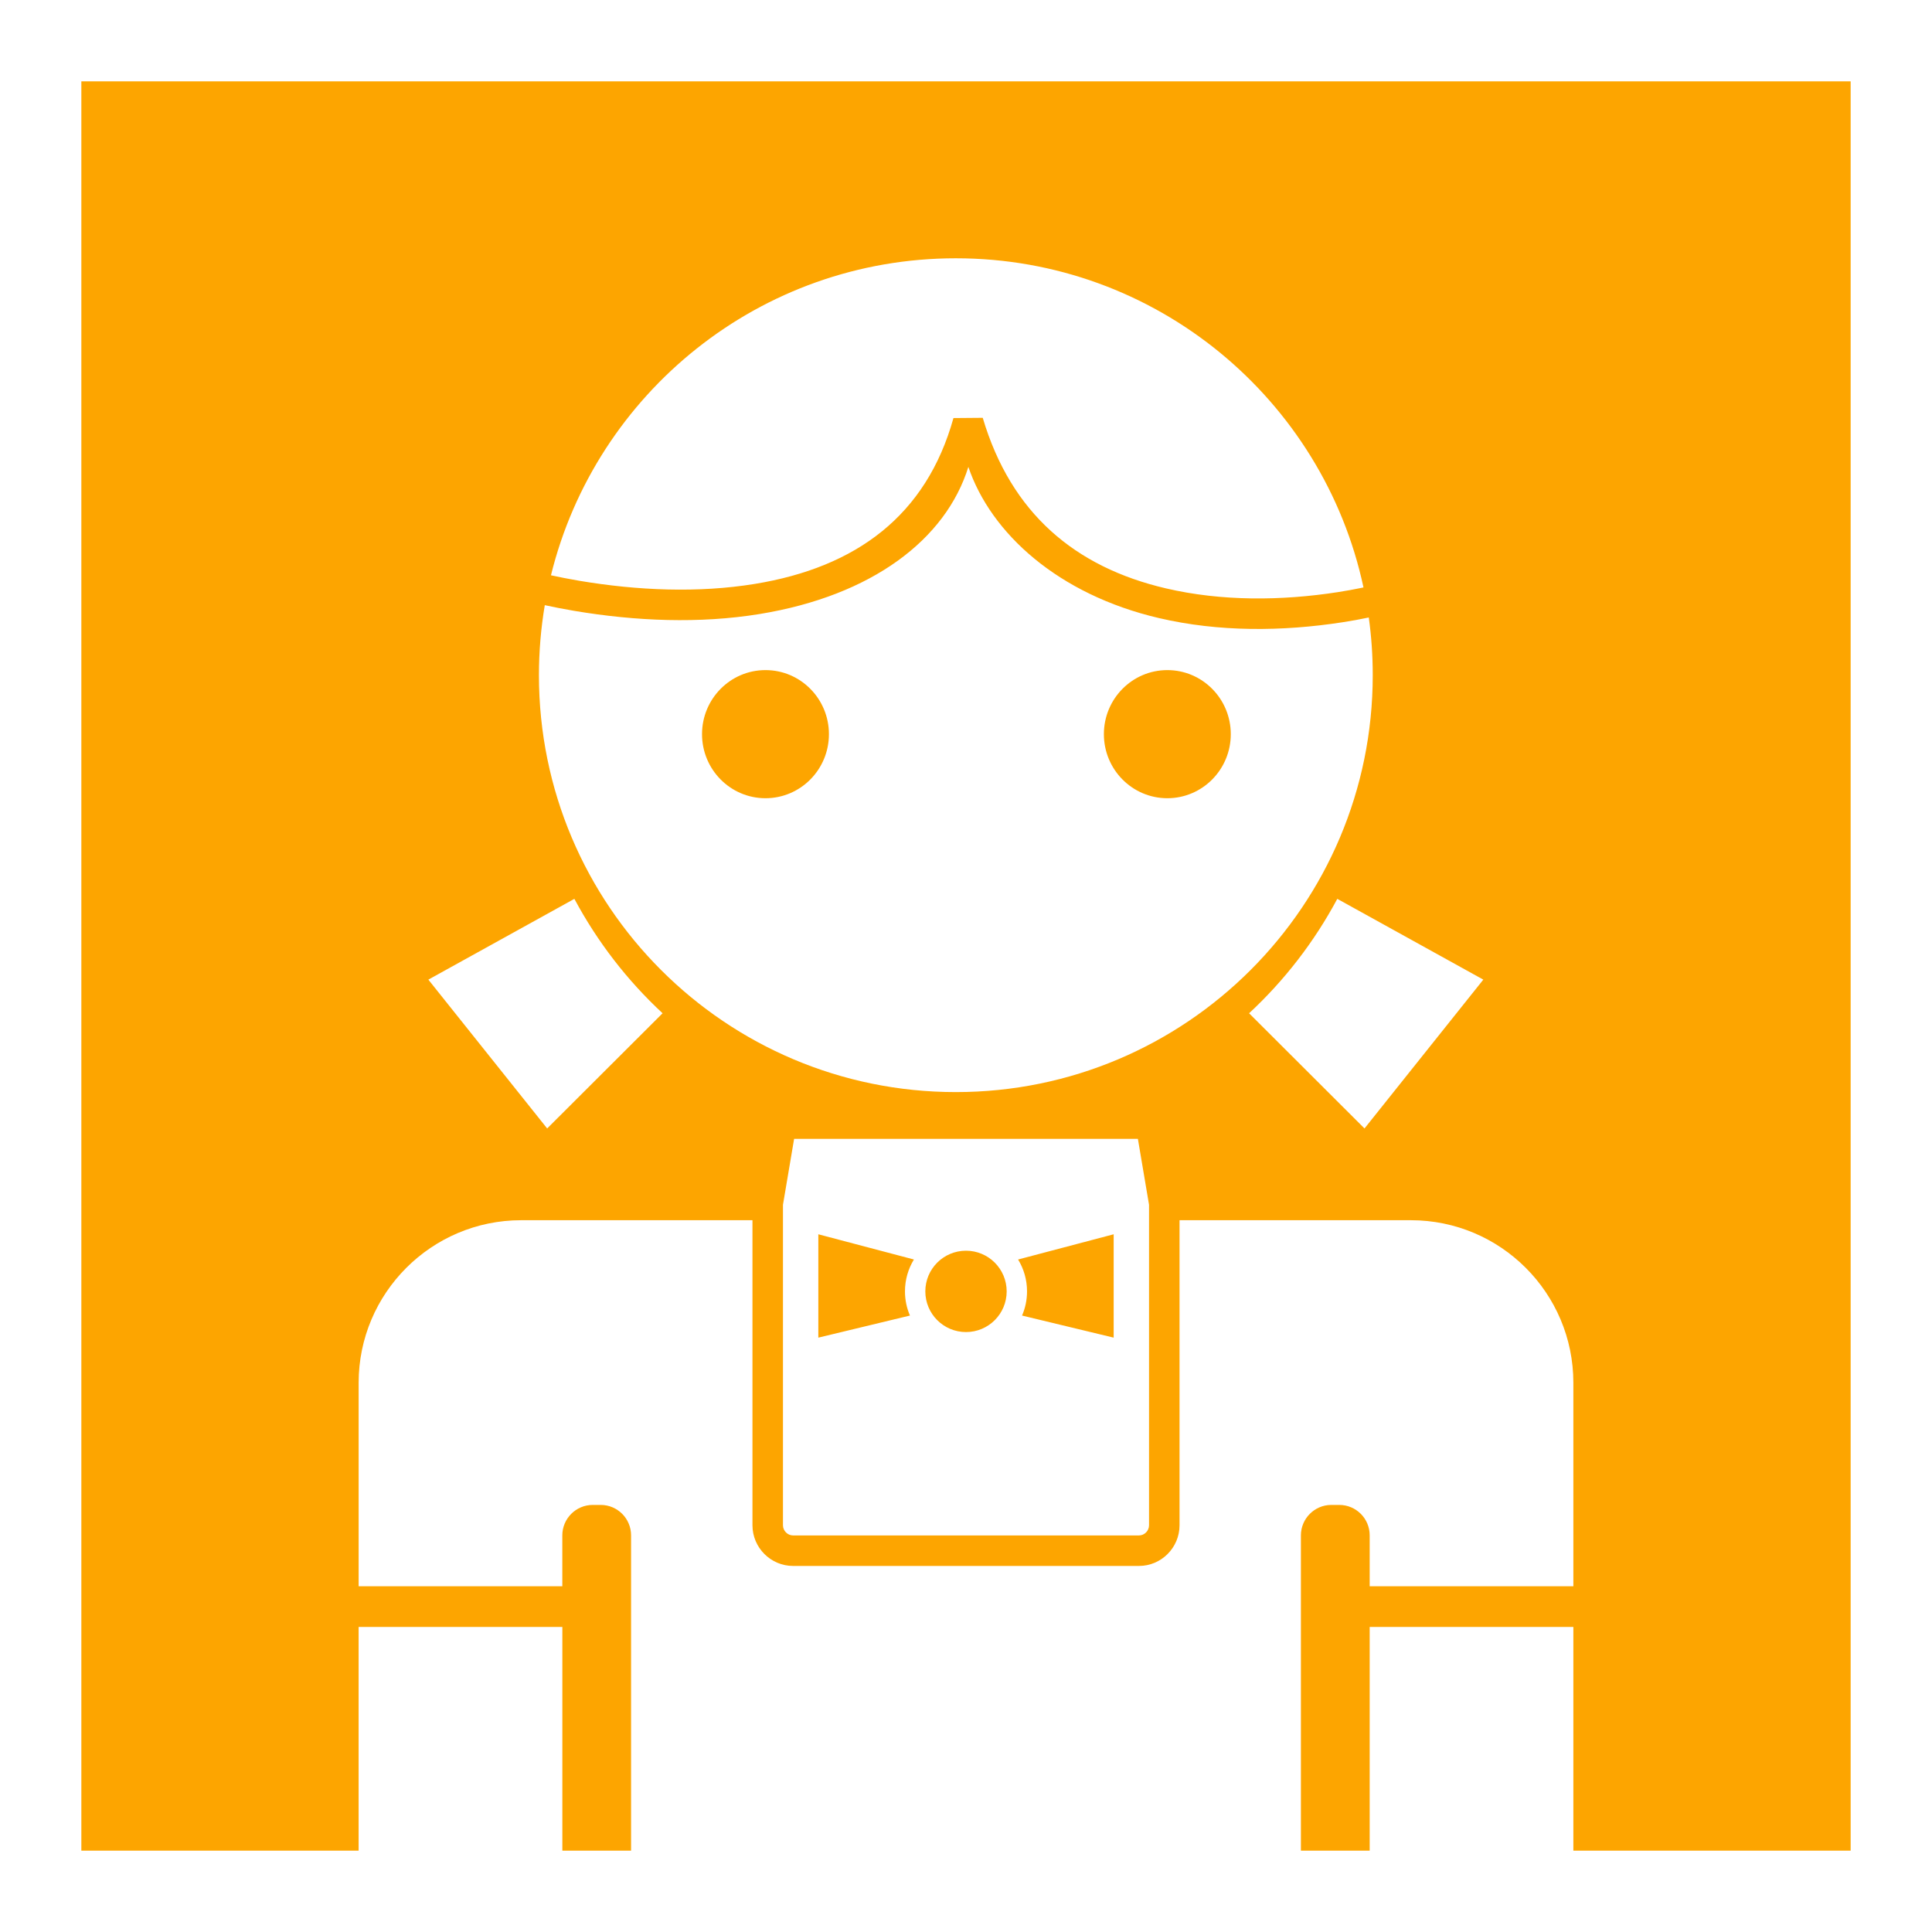<svg width="95" height="95" viewBox="0 0 95 95" xmlns="http://www.w3.org/2000/svg"><g fill="none" fill-rule="evenodd"><g><path fill="#FDA500" d="M0 0h95v95H0z"/><path d="M0 95V0h95v95H0zm31.032-4h-3.38V80H17.634v11H4V4h87v87H77.365V80H67.35v11h-3.382V75.496c0-.822.67-1.496 1.493-1.496h.396c.825 0 1.493.67 1.493 1.496V78h10.015V67.993c0-4.414-3.58-7.993-7.993-7.993H58v15c0 1.098-.893 2-1.995 2h-17.01C37.902 77 37 76.104 37 75V60H25.628c-4.414 0-7.993 3.588-7.993 7.993V78H27.65v-2.504c0-.822.67-1.496 1.494-1.496h.395c.824 0 1.492.67 1.492 1.496V91zm1.548-41.176l-5.675 5.664-5.842-7.318 7.18-3.972c1.13 2.113 2.6 4.013 4.337 5.626zm34.725-19.462c.13.928.195 1.875.195 2.838 0 11.322-9.178 20.5-20.5 20.5s-20.5-9.178-20.5-20.5c0-1.173.1-2.324.288-3.443.435.095.92.19 1.45.28 3.018.508 6.16.638 9.118.155 5.527-.903 9.153-3.67 10.26-7.234 1.108 3.272 4.422 6.278 9.372 7.434 2.95.69 6.076.662 9.023.206.458-.07.87-.146 1.232-.223l.063-.013zm-.26-1.478C65.063 19.634 56.84 12.7 47 12.7c-9.63 0-17.707 6.638-19.908 15.588.417.09.884.183 1.394.27 2.87.482 5.857.607 8.63.154 4.993-.816 8.433-3.366 9.767-8.155l1.44-.012c1.395 4.704 4.552 7.346 9.006 8.386 2.735.64 5.68.615 8.452.186.43-.067.815-.138 1.152-.208.04-.01.076-.017.11-.024zm-5.625 20.94l5.675 5.664 5.842-7.318-7.18-3.972c-1.13 2.113-2.6 4.013-4.337 5.626zM37.64 39.25c1.723 0 3.12-1.41 3.12-3.15s-1.397-3.15-3.12-3.15-3.12 1.41-3.12 3.15 1.397 3.15 3.12 3.15zm19.76 0c1.723 0 3.12-1.41 3.12-3.15s-1.397-3.15-3.12-3.15-3.12 1.41-3.12 3.15 1.397 3.15 3.12 3.15zM38.5 59.24l.548-3.24h16.904l.548 3.24V75c0 .274-.225.5-.495.5h-17.01c-.267 0-.495-.227-.495-.5V59.24zm6.245 5.448l-4.506 1.086v-5.082l4.7 1.24c-.28.457-.44.994-.44 1.568 0 .422.087.824.245 1.188zm5.51 0l4.506 1.086v-5.082l-4.7 1.24c.28.457.44.994.44 1.568 0 .422-.087.824-.245 1.188zM47.5 65.5c1.105 0 2-.895 2-2s-.895-2-2-2-2 .895-2 2 .895 2 2 2z" fill="#fff"/></g></g></svg>